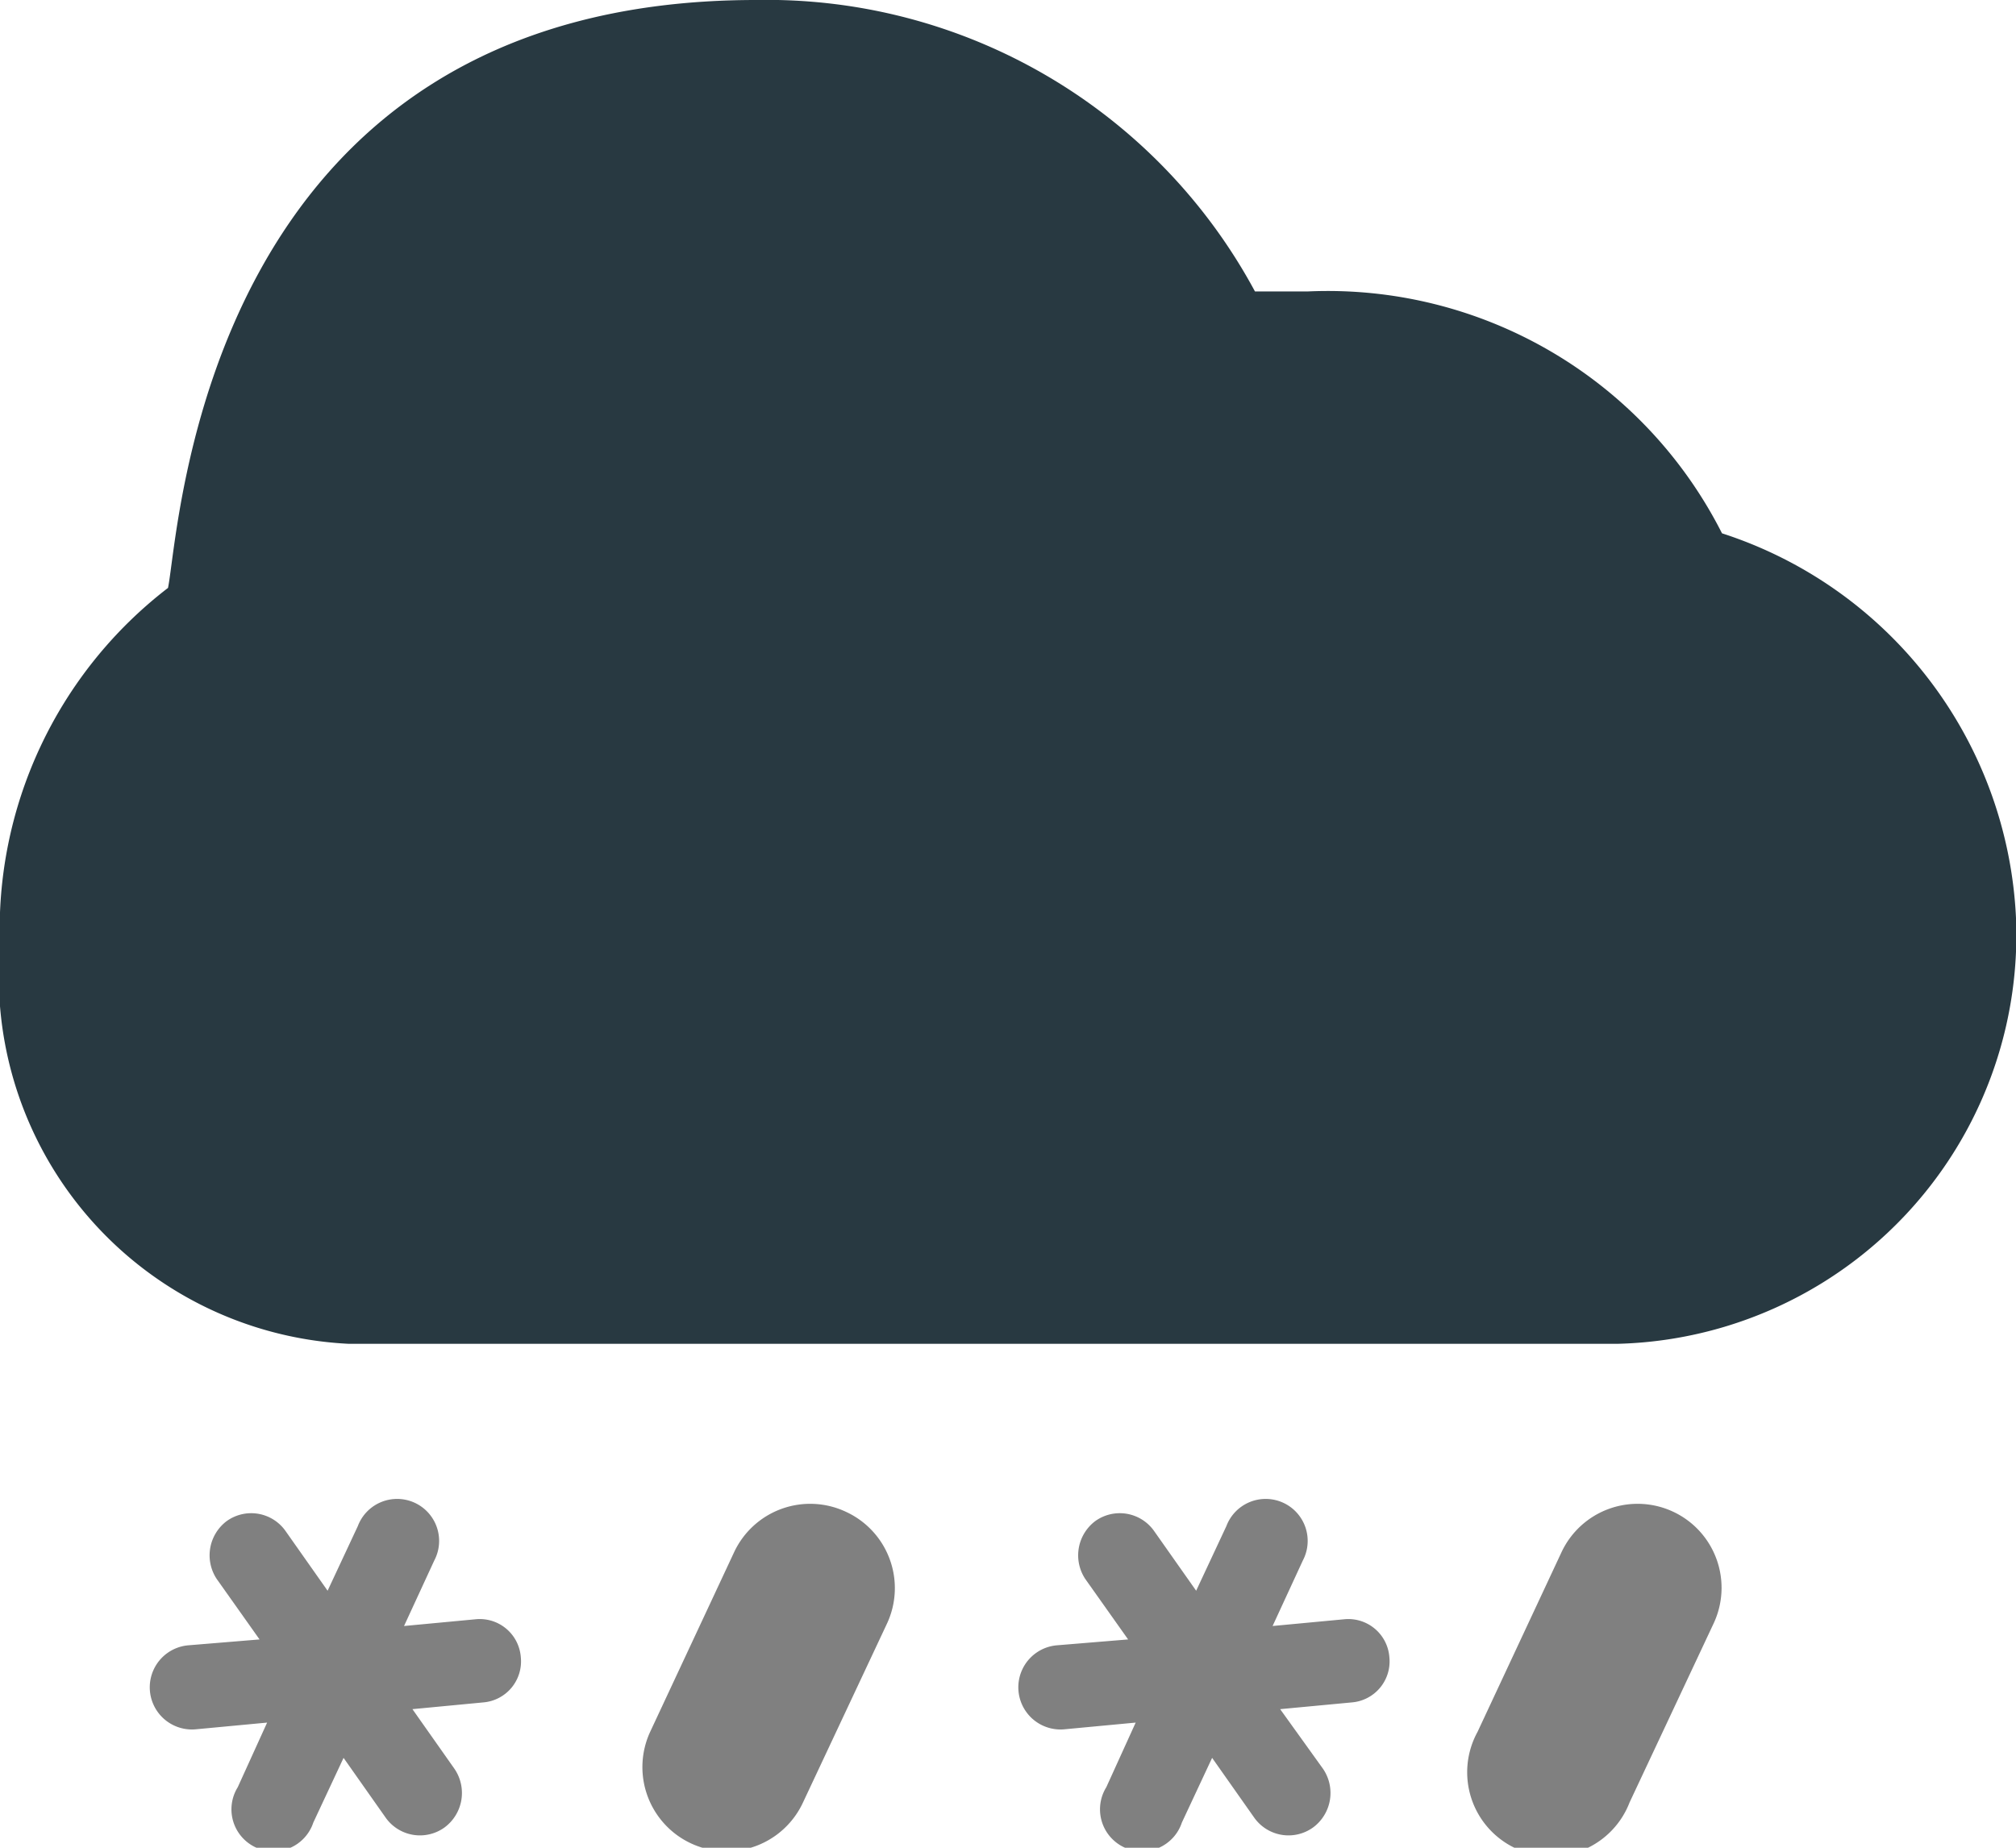 <svg xmlns="http://www.w3.org/2000/svg" viewBox="0 0 24 22"><defs><style>.cls-1{fill:#283941;}.cls-2{fill:gray;}</style></defs><g id="Layer_2" data-name="Layer 2"><g id="Layer_1-2" data-name="Layer 1"><path class="cls-1" d="M9,0C2.4,0,2.14,6.34,2,7a5.13,5.13,0,0,0-2,4.27A4.38,4.38,0,0,0,4.15,16H19.26A4.87,4.87,0,0,0,24,10.93a5.06,5.06,0,0,0-3.5-4.58,5.26,5.26,0,0,0-4.93-2.88c-.22,0-.42,0-.63,0A6.6,6.6,0,0,0,9,0Z"/><path class="cls-2" d="M5.66,19.28l-.85.08.36-.78a.5.5,0,1,0-.91-.41l-.36.77-.5-.71a.5.5,0,0,0-.7-.12.51.51,0,0,0-.12.69l.51.72-.85.07a.5.5,0,0,0,.09,1l.85-.08-.35.77a.5.5,0,1,0,.9.42l.36-.77.5.71a.5.5,0,0,0,.7.12.51.51,0,0,0,.12-.7l-.5-.71.84-.08a.49.49,0,0,0,.45-.54A.49.49,0,0,0,5.66,19.28Z"/><path class="cls-2" d="M16,19.28l-.85.08.36-.78a.5.5,0,1,0-.91-.41l-.36.77-.5-.71a.5.5,0,0,0-.7-.12.51.51,0,0,0-.12.69l.51.72-.85.07a.5.5,0,0,0,.09,1l.85-.08-.35.77a.5.5,0,1,0,.9.42l.36-.77.5.71a.5.5,0,0,0,.7.12.51.51,0,0,0,.12-.7l-.51-.71.85-.08a.49.49,0,0,0,.45-.54A.49.49,0,0,0,16,19.28Z"/><path class="cls-2" d="M10.07,18a1,1,0,0,0-1.33.48l-1,2.14a1,1,0,0,0,1.82.84l1-2.13A1,1,0,0,0,10.07,18Z"/><path class="cls-2" d="M19.92,18a1,1,0,0,0-1.33.48l-1,2.14a1,1,0,1,0,1.81.84l1-2.13A1,1,0,0,0,19.92,18Z"/></g></g></svg>